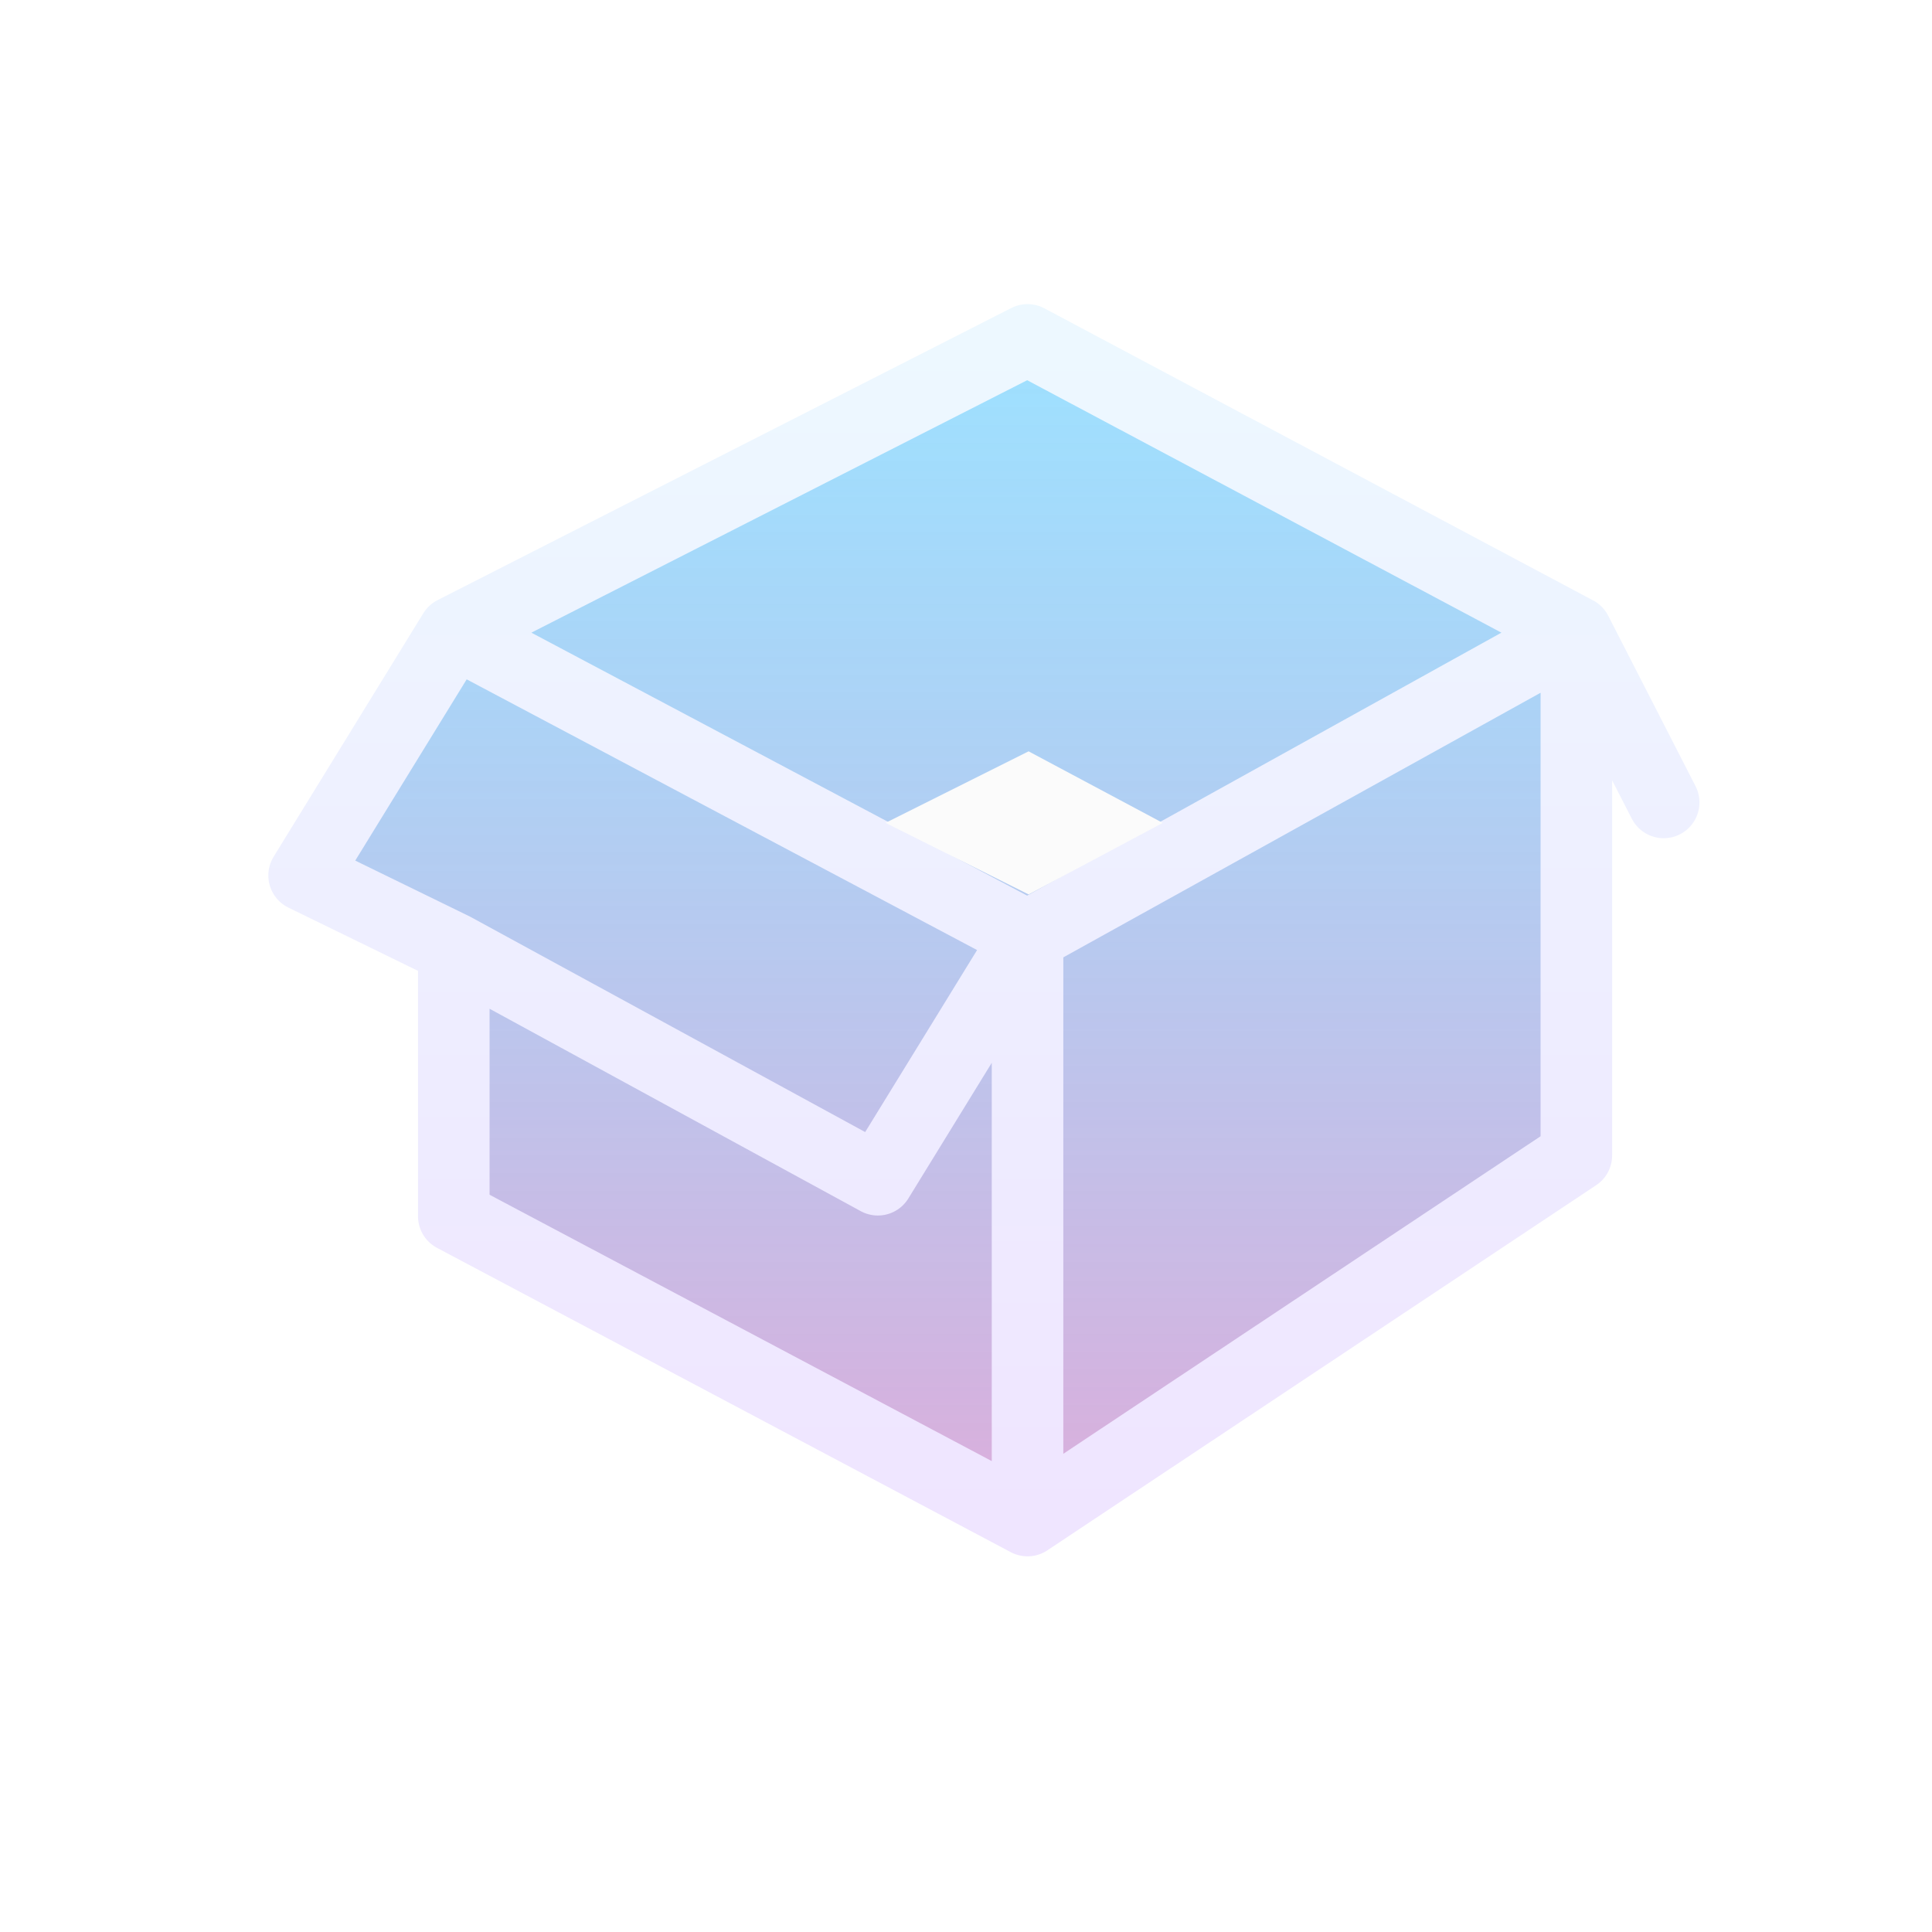 <svg width="108" height="108" viewBox="0 0 108 108" fill="none" xmlns="http://www.w3.org/2000/svg">
<g filter="url(#filter0_d_552_854)">
<rect x="4" width="100" height="100" rx="50" fill="white"/>
</g>
<path d="M17 48.938L25.367 35.33L57.44 19L88.119 35.33V64.588L57.44 85L25.367 67.99V53.021L17 48.938Z" fill="url(#paint0_linear_552_854)"/>
<path d="M25.367 35.33L17 48.938L25.367 53.021M25.367 35.33L57.44 52.34M25.367 35.33L57.44 19L88.119 35.33M57.44 52.34L49.073 65.948L25.367 53.021M57.44 52.34L88.119 35.33M57.44 52.34V85M88.119 35.33V64.588L57.44 85M88.119 35.33L93 44.856M57.44 85L25.367 67.99V53.021" stroke="url(#paint1_linear_552_854)" stroke-width="4" stroke-linecap="round" stroke-linejoin="round"/>
<path d="M57.5 42L65 46L57.5 50L49.5 46L57.5 42Z" fill="#FBFBFB"/>
<defs>
<filter id="filter0_d_552_854" x="0" y="0" width="108" height="108" filterUnits="userSpaceOnUse" color-interpolation-filters="sRGB">
<feFlood flood-opacity="0" result="BackgroundImageFix"/>
<feColorMatrix in="SourceAlpha" type="matrix" values="0 0 0 0 0 0 0 0 0 0 0 0 0 0 0 0 0 0 127 0" result="hardAlpha"/>
<feOffset dy="4"/>
<feGaussianBlur stdDeviation="2"/>
<feComposite in2="hardAlpha" operator="out"/>
<feColorMatrix type="matrix" values="0 0 0 0 0 0 0 0 0 0 0 0 0 0 0 0 0 0 0.25 0"/>
<feBlend mode="normal" in2="BackgroundImageFix" result="effect1_dropShadow_552_854"/>
<feBlend mode="normal" in="SourceGraphic" in2="effect1_dropShadow_552_854" result="shape"/>
</filter>
<linearGradient id="paint0_linear_552_854" x1="55" y1="19" x2="55" y2="85" gradientUnits="userSpaceOnUse">
<stop stop-color="#7CD6FF" stop-opacity="0.74"/>
<stop offset="1" stop-color="#DCADDB"/>
</linearGradient>
<linearGradient id="paint1_linear_552_854" x1="55" y1="19" x2="55" y2="85" gradientUnits="userSpaceOnUse">
<stop stop-color="#EDF8FF"/>
<stop offset="1" stop-color="#EFE5FF"/>
</linearGradient>
</defs>
</svg>
